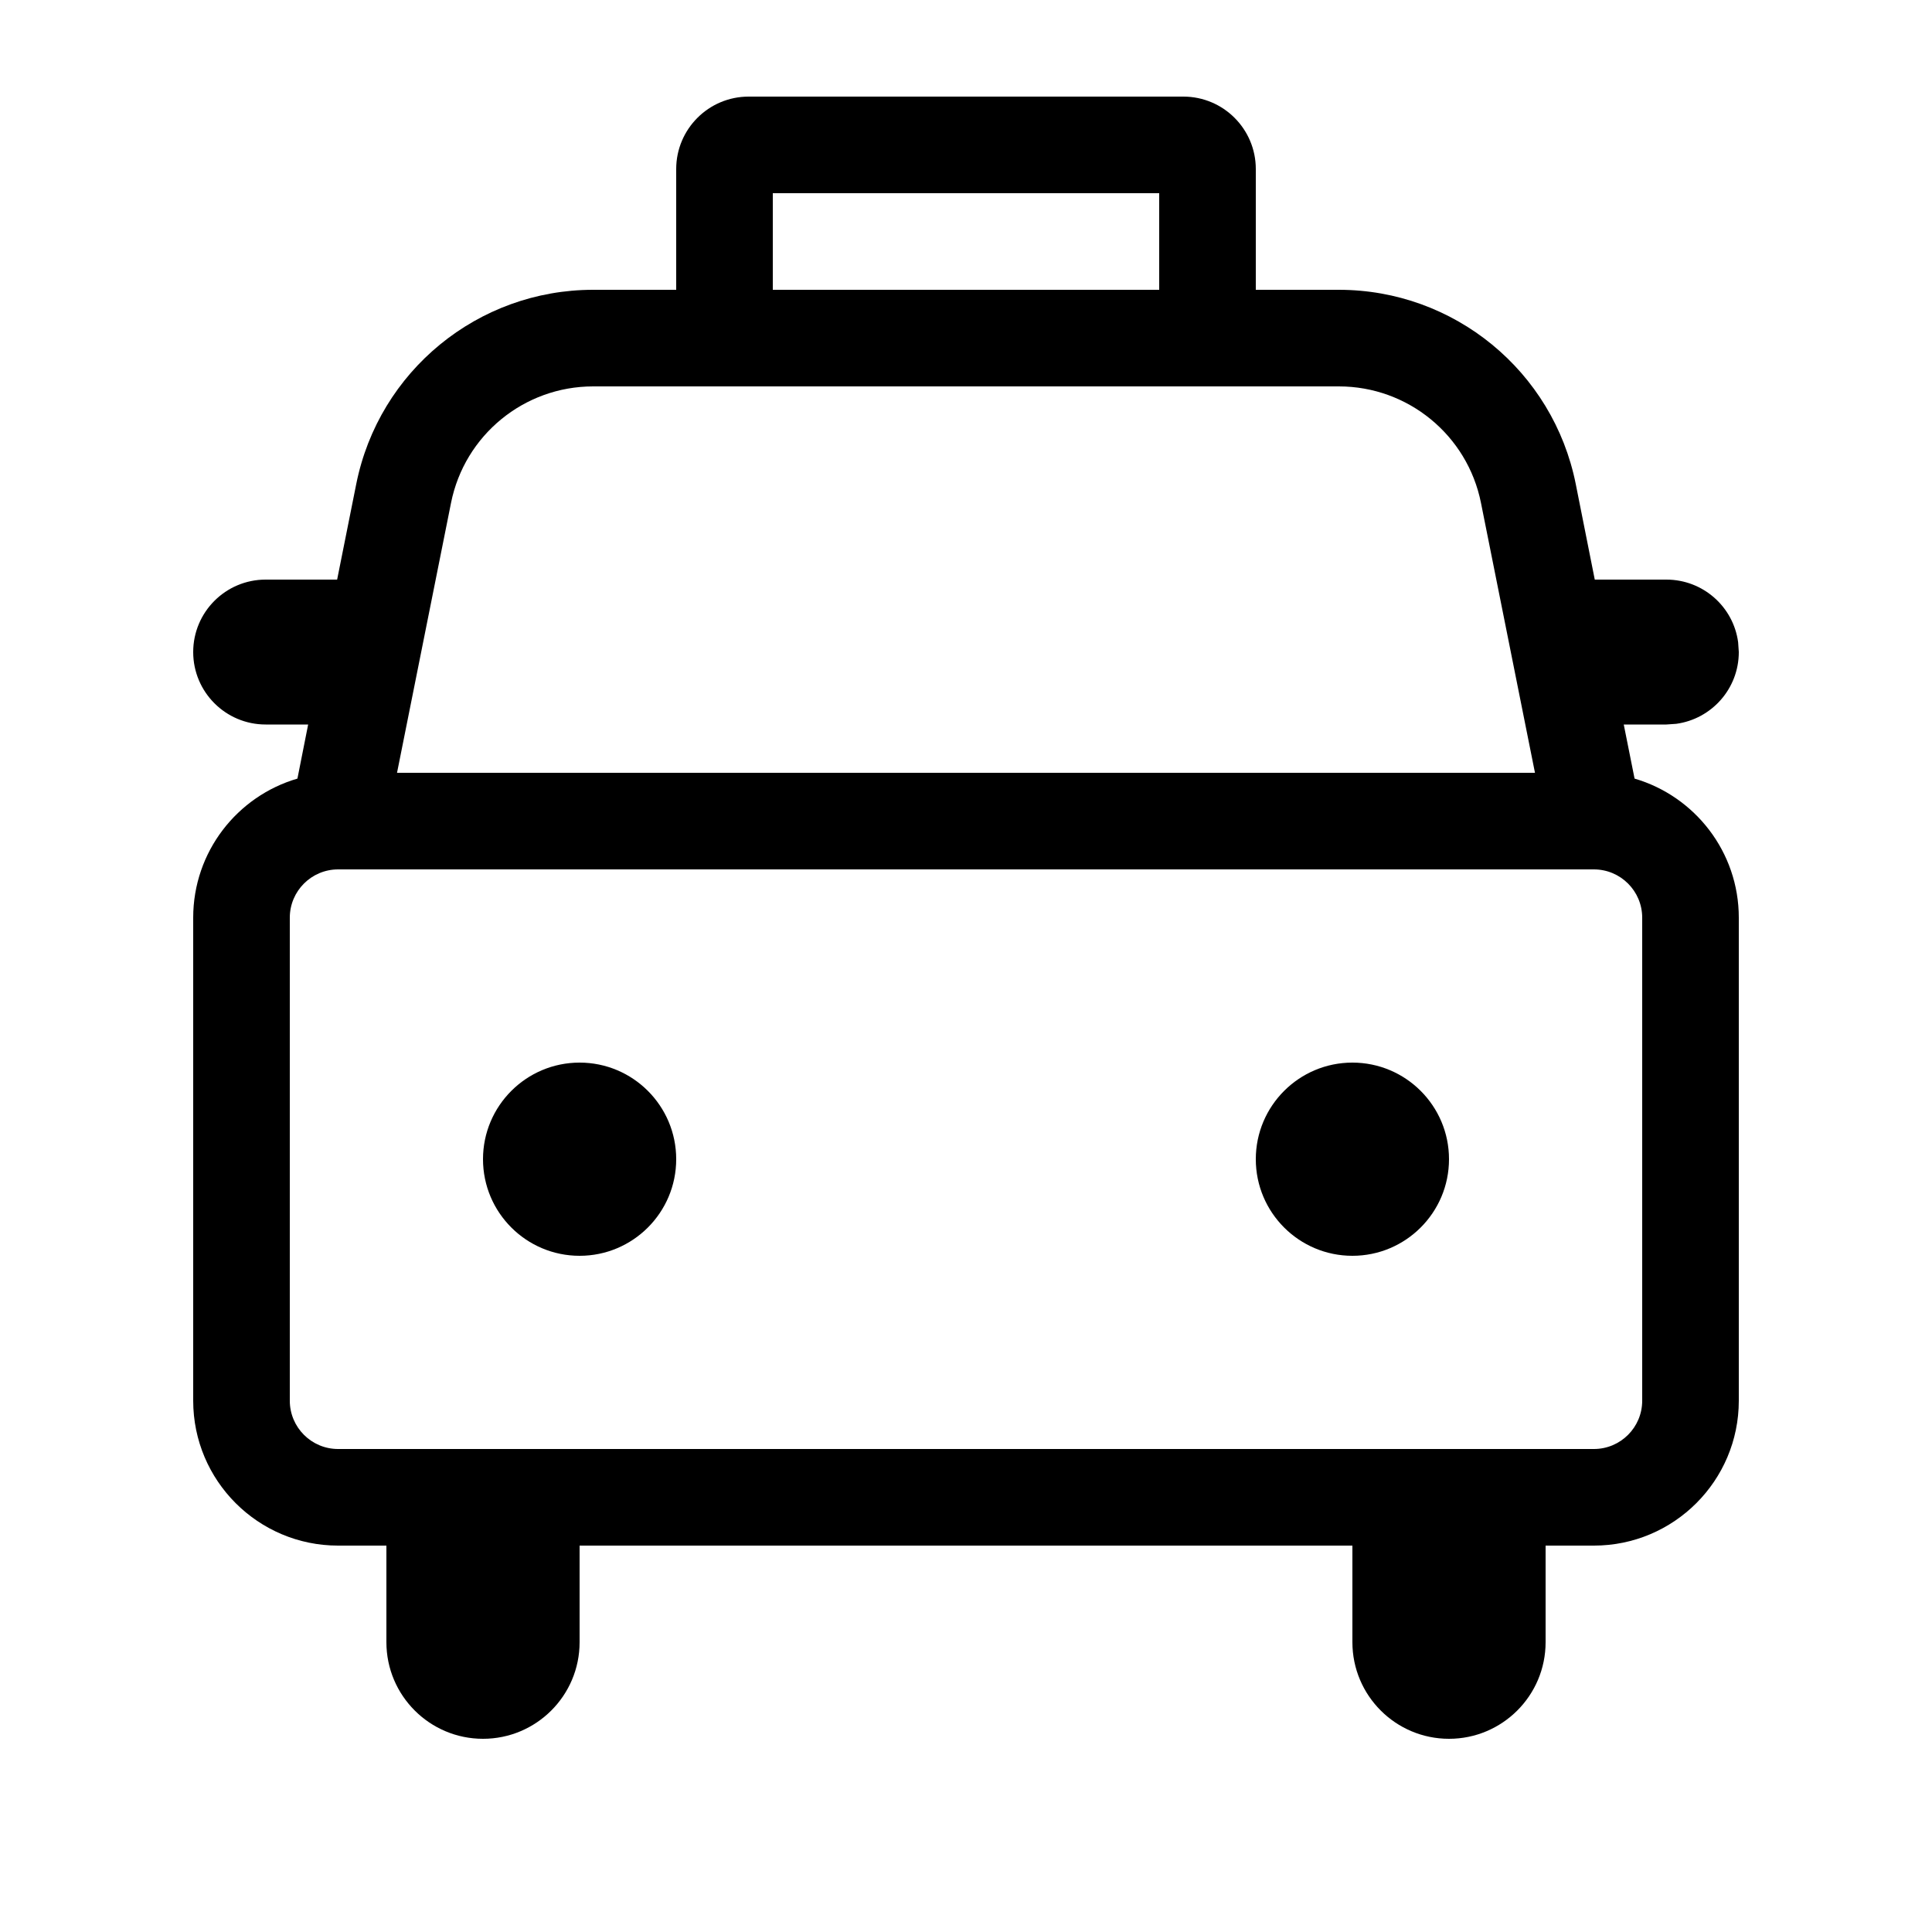 <svg viewBox="0 0 20 20" fill="none" xmlns="http://www.w3.org/2000/svg">
<path d="M7 12C7 11.448 6.552 11 6 11C5.448 11 5 11.448 5 12C5 12.552 5.448 13 6 13C6.552 13 7 12.552 7 12ZM15 12C15 11.448 14.552 11 14 11C13.448 11 13 11.448 13 12C13 12.552 13.448 13 14 13C14.552 13 15 12.552 15 12ZM7 3H6.14C4.948 3 3.922 3.841 3.688 5.01L3.49 6H2.75C2.336 6 2 6.336 2 6.75C2 7.164 2.336 7.5 2.75 7.5H3.19L3.079 8.06C2.455 8.242 2 8.818 2 9.5V14.5C2 15.328 2.672 16 3.5 16H4V17C4 17.552 4.448 18 5 18C5.552 18 6 17.552 6 17V16H14V17C14 17.552 14.448 18 15 18C15.552 18 16 17.552 16 17V16H16.5C17.328 16 18 15.328 18 14.5V9.5C18 8.818 17.544 8.242 16.921 8.06L16.809 7.5H17.25L17.352 7.493C17.718 7.443 18 7.13 18 6.75L17.993 6.648C17.944 6.282 17.63 6 17.25 6H16.509L16.312 5.01C16.078 3.841 15.052 3 13.86 3H13V1.75C13 1.336 12.664 1 12.25 1H7.75C7.336 1 7 1.336 7 1.75V3ZM8 3V2H12V3H8ZM3.5 9H16.5C16.776 9 17 9.224 17 9.5V14.5C17 14.776 16.776 15 16.5 15H3.5C3.224 15 3 14.776 3 14.5V9.5C3 9.224 3.224 9 3.5 9ZM6.14 4H13.86C14.575 4 15.191 4.505 15.331 5.206L15.89 8H4.11L4.669 5.206C4.809 4.505 5.425 4 6.14 4Z" fill="currentColor"/>
</svg>
